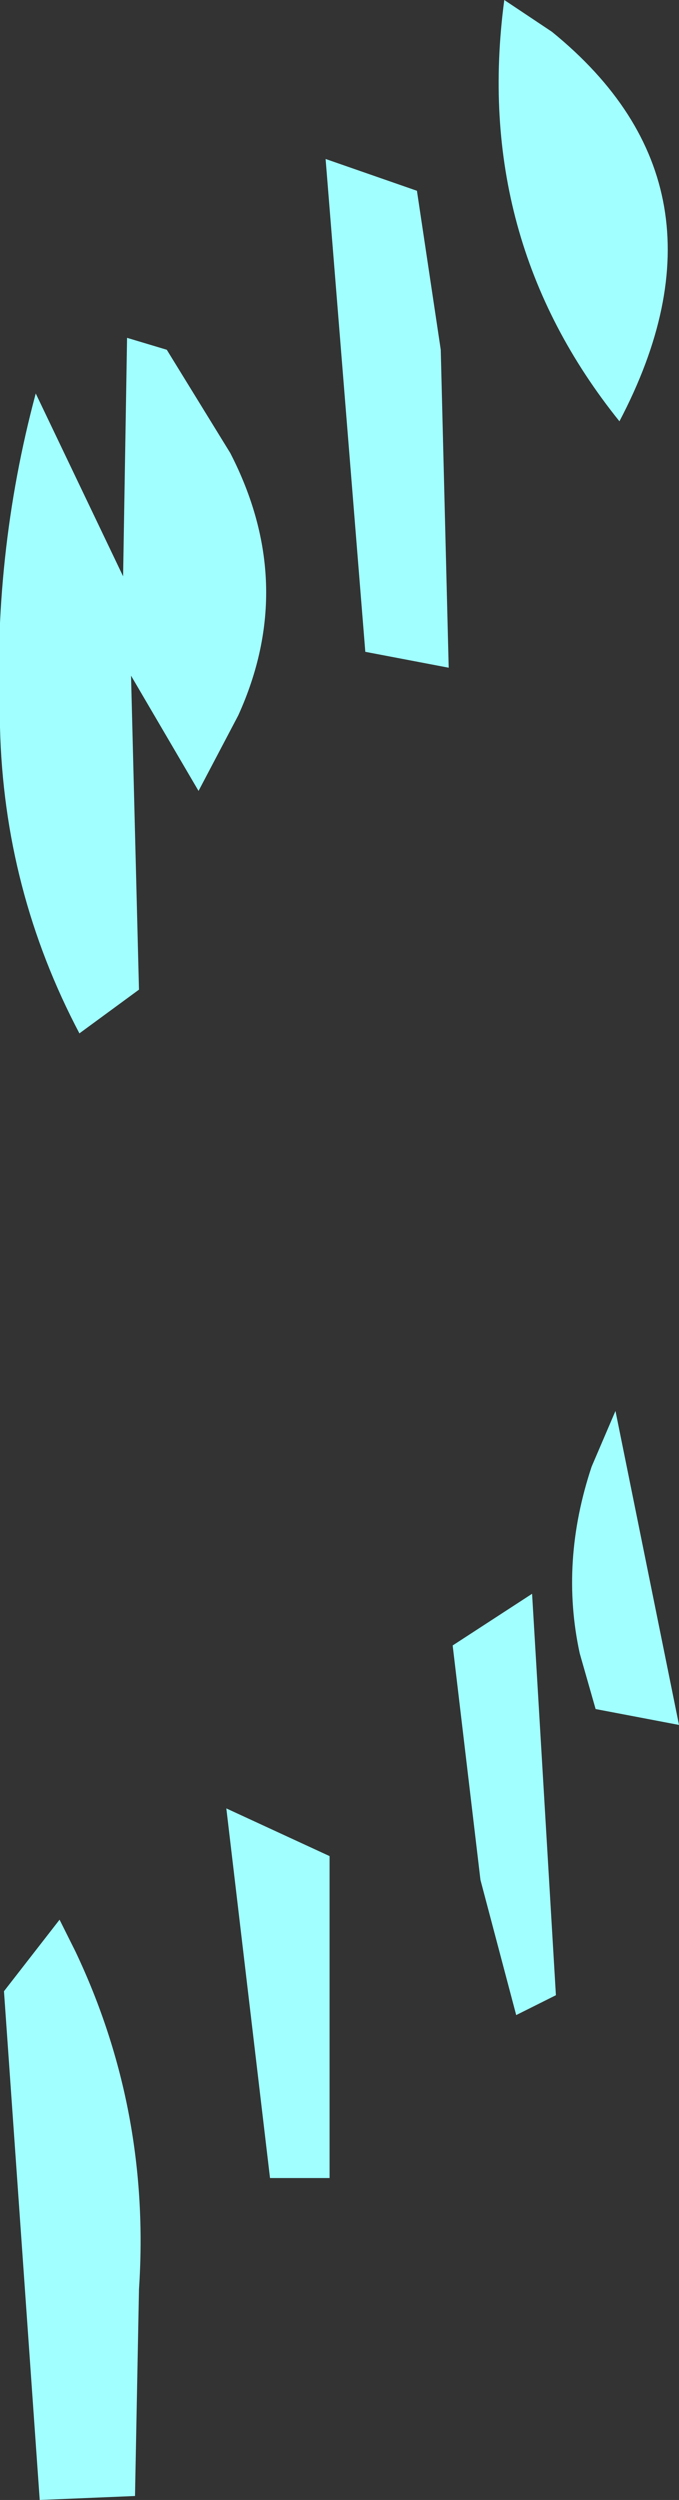 <?xml version="1.0" encoding="UTF-8" standalone="no"?>
<svg xmlns:ffdec="https://www.free-decompiler.com/flash" xmlns:xlink="http://www.w3.org/1999/xlink" ffdec:objectType="shape" height="31.45px" width="8.55px" xmlns="http://www.w3.org/2000/svg">
  <rect width="100%" height="100%" fill="#333333" stroke="none"/>
  <g transform="matrix(1.0, 0.0, 0.0, 1.0, 0.0, 0.0)">
    <path d="M5.7 20.7 L6.7 20.05 7.0 25.1 6.5 25.35 6.05 23.65 5.7 20.7 M0.75 24.15 L0.95 24.55 Q1.9 26.55 1.75 28.8 L1.7 31.4 0.5 31.45 0.05 25.05 0.75 24.15 M2.85 22.75 L4.15 23.35 4.15 27.4 3.4 27.4 2.85 22.75 M7.45 18.45 L7.75 17.75 8.55 21.7 7.5 21.5 7.3 20.8 Q7.05 19.65 7.45 18.45 M1.6 4.25 L2.1 4.4 2.9 5.7 Q3.75 7.35 3.0 9.0 L2.5 9.95 1.65 8.5 1.75 12.45 1.0 13.0 Q0.05 11.2 0.0 9.15 -0.1 7.0 0.45 4.95 L1.55 7.25 1.6 4.25 M5.25 2.4 L5.55 4.4 5.65 8.4 4.6 8.2 4.1 2.0 5.25 2.4 M7.8 5.3 Q5.95 3.0 6.35 0.0 L6.95 0.4 Q9.35 2.35 7.8 5.3" fill="#a1ffff" fill-rule="evenodd" stroke="none"/>
  </g>
</svg>
